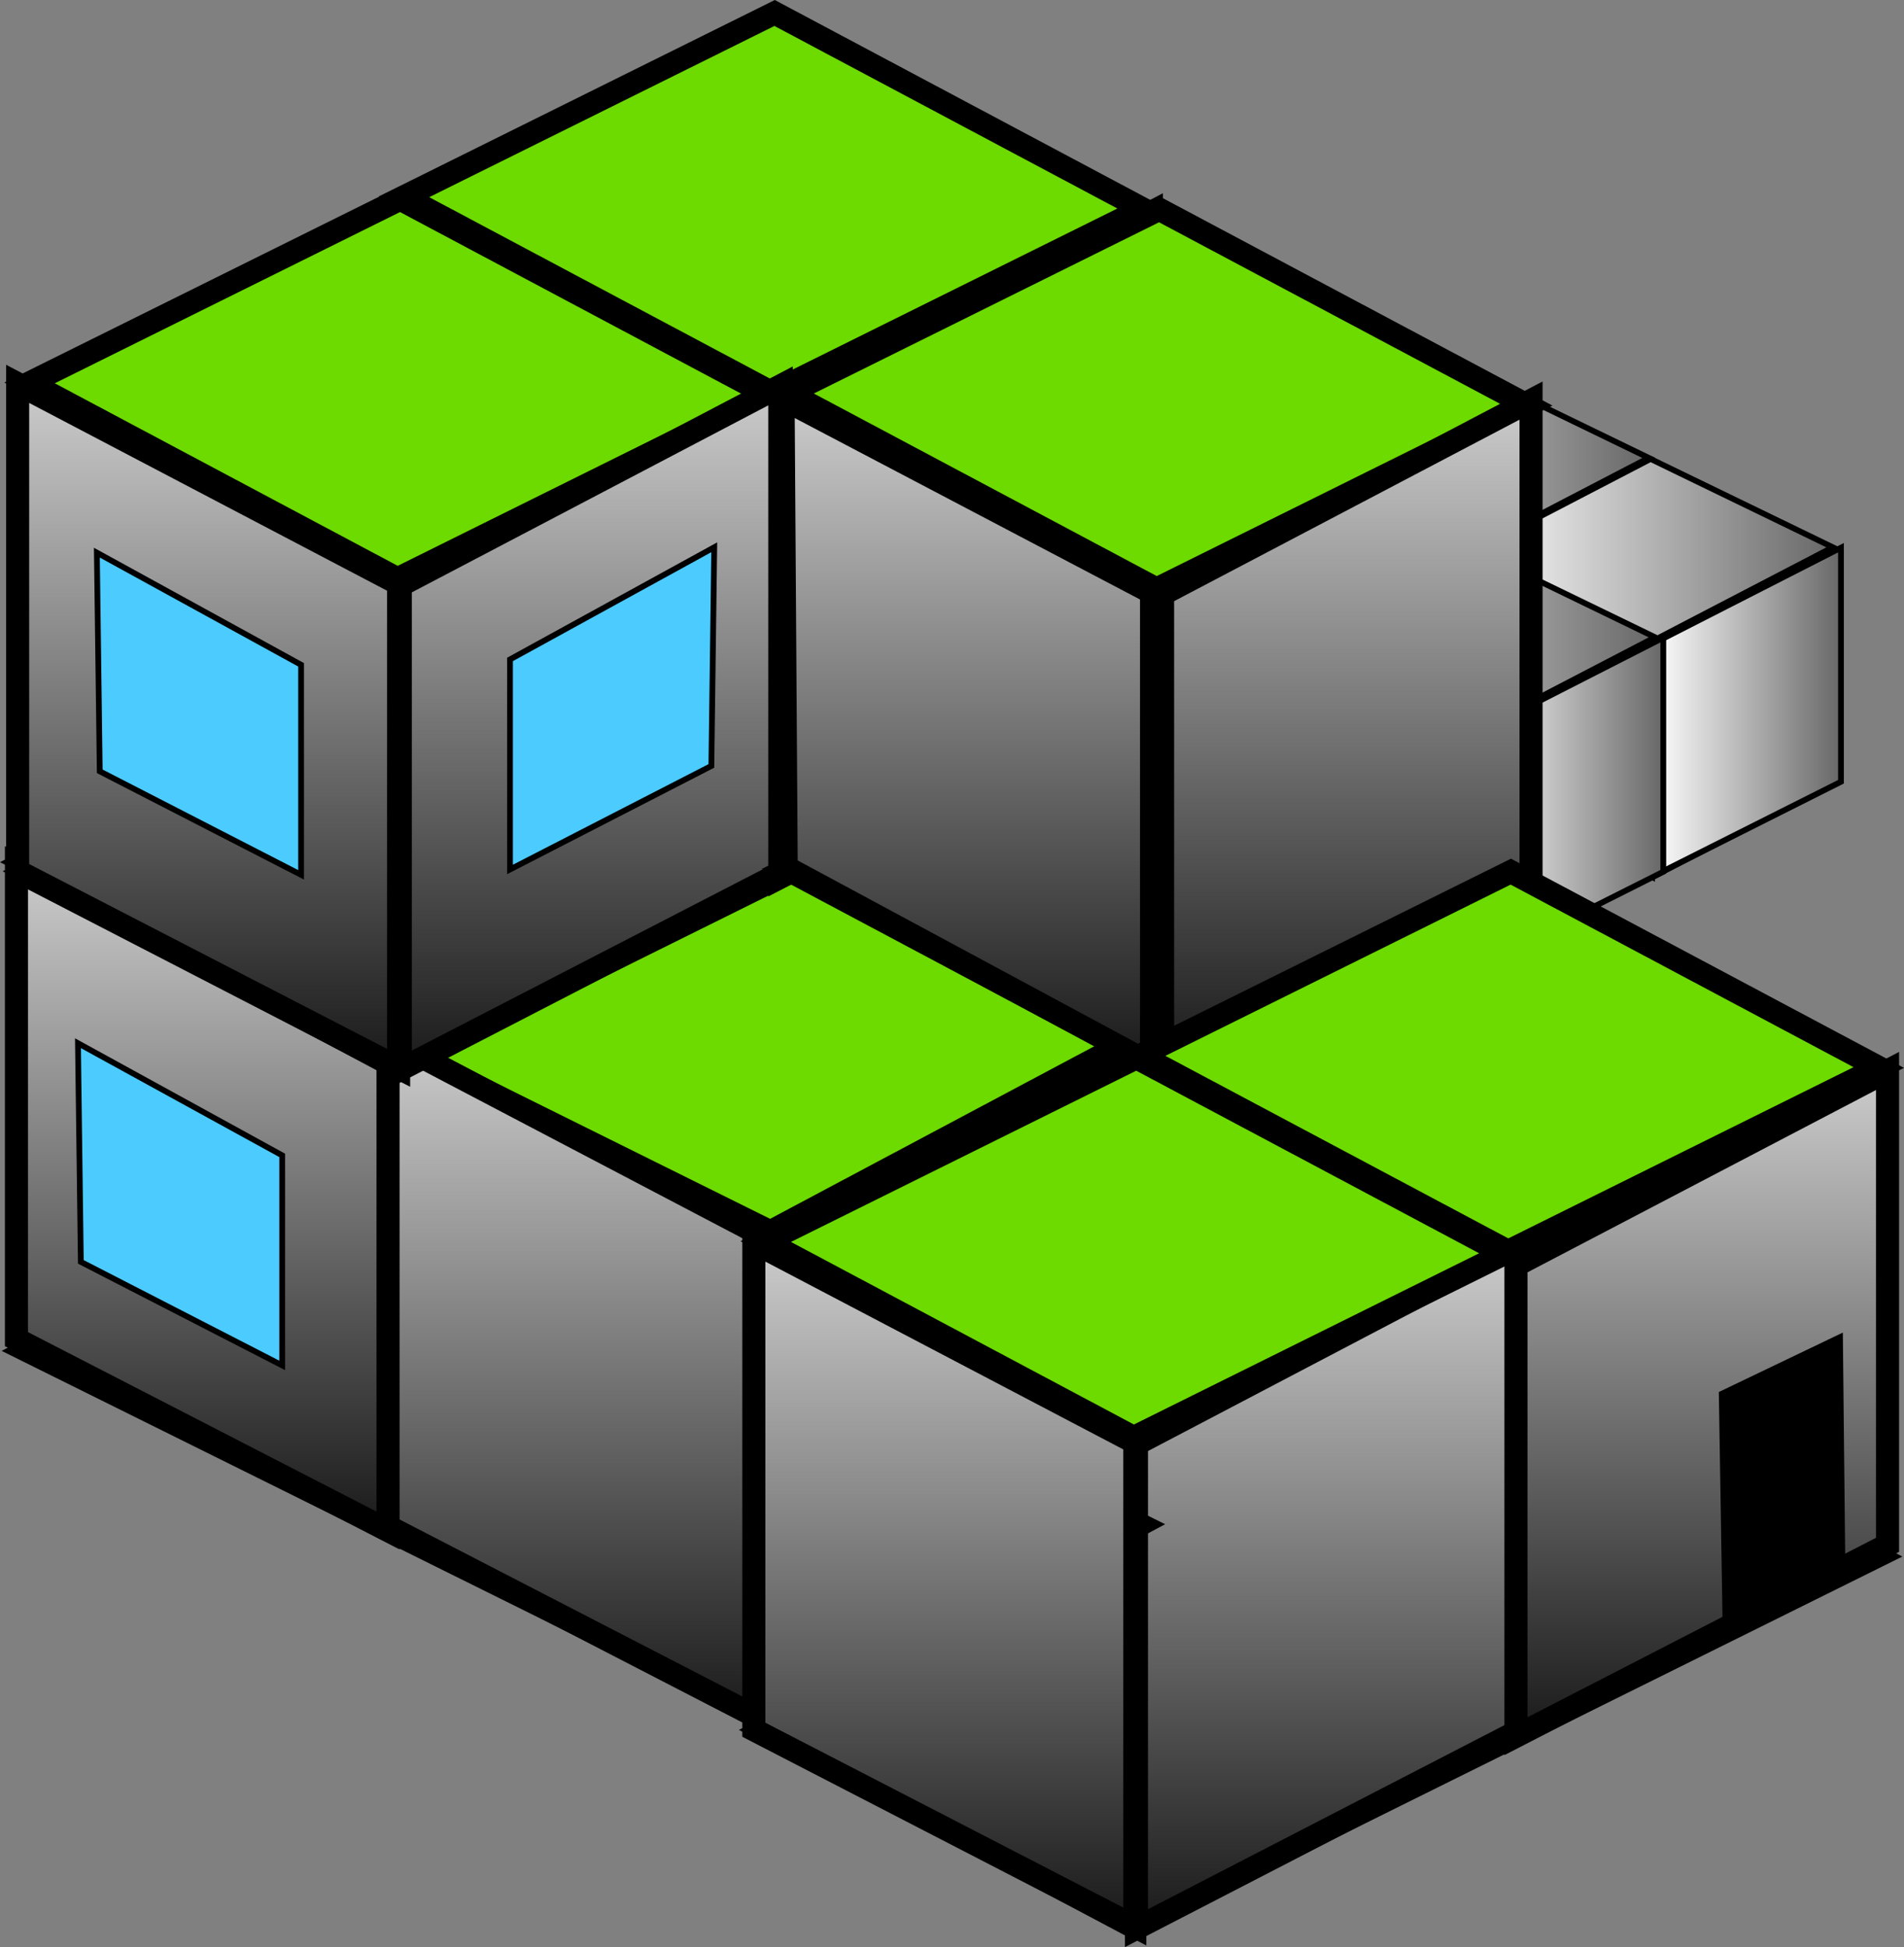 <svg version="1.1" xmlns="http://www.w3.org/2000/svg" xmlns:xlink="http://www.w3.org/1999/xlink" width="165.027" height="168.733" viewBox="0,0,165.027,168.733"><rect x="0" y="0" width="165.027" height="168.733" fill="#808080" stroke="none"/><defs><linearGradient x1="291.399" y1="159.293" x2="323.001" y2="159.293" gradientUnits="userSpaceOnUse" id="color-1"><stop offset="0" stop-color="#ffffff"/><stop offset="1" stop-color="#676767"/></linearGradient><linearGradient x1="275.38" y1="151.546" x2="306.982" y2="151.546" gradientUnits="userSpaceOnUse" id="color-2"><stop offset="0" stop-color="#ffffff"/><stop offset="1" stop-color="#676767"/></linearGradient><linearGradient x1="291.261" y1="138.95" x2="322.73" y2="138.95" gradientUnits="userSpaceOnUse" id="color-3"><stop offset="0" stop-color="#ffffff"/><stop offset="1" stop-color="#676767"/></linearGradient><linearGradient x1="275.309" y1="131.203" x2="306.778" y2="131.203" gradientUnits="userSpaceOnUse" id="color-4"><stop offset="0" stop-color="#ffffff"/><stop offset="1" stop-color="#676767"/></linearGradient><linearGradient x1="307.14" y1="152.975" x2="323.439" y2="152.975" gradientUnits="userSpaceOnUse" id="color-5"><stop offset="0" stop-color="#ffffff"/><stop offset="1" stop-color="#676767"/></linearGradient><linearGradient x1="290.769" y1="153.044" x2="307.069" y2="153.044" gradientUnits="userSpaceOnUse" id="color-6"><stop offset="0" stop-color="#ffffff"/><stop offset="1" stop-color="#676767"/></linearGradient><linearGradient x1="274.933" y1="145.443" x2="290.832" y2="145.443" gradientUnits="userSpaceOnUse" id="color-7"><stop offset="0" stop-color="#ffffff"/><stop offset="1" stop-color="#676767"/></linearGradient><linearGradient x1="275.999" y1="167.093" x2="307.601" y2="167.093" gradientUnits="userSpaceOnUse" id="color-8"><stop offset="0" stop-color="#ffffff"/><stop offset="1" stop-color="#676767"/></linearGradient><linearGradient x1="259.98" y1="159.346" x2="291.582" y2="159.346" gradientUnits="userSpaceOnUse" id="color-9"><stop offset="0" stop-color="#ffffff"/><stop offset="1" stop-color="#676767"/></linearGradient><linearGradient x1="275.861" y1="146.75" x2="307.33" y2="146.75" gradientUnits="userSpaceOnUse" id="color-10"><stop offset="0" stop-color="#ffffff"/><stop offset="1" stop-color="#676767"/></linearGradient><linearGradient x1="259.909" y1="139.003" x2="291.378" y2="139.003" gradientUnits="userSpaceOnUse" id="color-11"><stop offset="0" stop-color="#ffffff"/><stop offset="1" stop-color="#676767"/></linearGradient><linearGradient x1="291.74" y1="160.775" x2="308.039" y2="160.775" gradientUnits="userSpaceOnUse" id="color-12"><stop offset="0" stop-color="#ffffff"/><stop offset="1" stop-color="#676767"/></linearGradient><linearGradient x1="275.369" y1="160.844" x2="291.669" y2="160.844" gradientUnits="userSpaceOnUse" id="color-13"><stop offset="0" stop-color="#ffffff"/><stop offset="1" stop-color="#676767"/></linearGradient><linearGradient x1="230.546" y1="210.763" x2="263.565" y2="210.763" gradientUnits="userSpaceOnUse" id="color-14"><stop offset="0" stop-color="#000000"/><stop offset="1" stop-color="#ffffff"/></linearGradient><linearGradient x1="259.533" y1="153.243" x2="275.432" y2="153.243" gradientUnits="userSpaceOnUse" id="color-15"><stop offset="0" stop-color="#ffffff"/><stop offset="1" stop-color="#676767"/></linearGradient><linearGradient x1="230.101" y1="241.738" x2="294.119" y2="241.738" gradientUnits="userSpaceOnUse" id="color-16"><stop offset="0" stop-color="#000000"/><stop offset="1" stop-color="#ffffff"/></linearGradient><linearGradient x1="262.552" y1="225.61" x2="326.571" y2="225.61" gradientUnits="userSpaceOnUse" id="color-17"><stop offset="0" stop-color="#000000"/><stop offset="1" stop-color="#ffffff"/></linearGradient><linearGradient x1="278.886" y1="199.094" x2="278.886" y2="258.366" gradientUnits="userSpaceOnUse" id="color-18"><stop offset="0" stop-color="#cccccc"/><stop offset="1" stop-color="#1a1a1a"/></linearGradient><linearGradient x1="311.373" y1="184.082" x2="311.373" y2="241.73" gradientUnits="userSpaceOnUse" id="color-19"><stop offset="0" stop-color="#cccccc"/><stop offset="1" stop-color="#1a1a1a"/></linearGradient><linearGradient x1="198.658" y1="223.915" x2="262.677" y2="223.915" gradientUnits="userSpaceOnUse" id="color-20"><stop offset="0" stop-color="#000000"/><stop offset="1" stop-color="#ffffff"/></linearGradient><linearGradient x1="166.207" y1="207.788" x2="230.226" y2="207.788" gradientUnits="userSpaceOnUse" id="color-21"><stop offset="0" stop-color="#000000"/><stop offset="1" stop-color="#ffffff"/></linearGradient><linearGradient x1="166.063" y1="165.44" x2="230.082" y2="165.44" gradientUnits="userSpaceOnUse" id="color-22"><stop offset="0" stop-color="#000000"/><stop offset="1" stop-color="#ffffff"/></linearGradient><linearGradient x1="213.892" y1="181.271" x2="213.892" y2="240.544" gradientUnits="userSpaceOnUse" id="color-23"><stop offset="0" stop-color="#cccccc"/><stop offset="1" stop-color="#1a1a1a"/></linearGradient><linearGradient x1="245.722" y1="198.949" x2="245.722" y2="258.222" gradientUnits="userSpaceOnUse" id="color-24"><stop offset="0" stop-color="#cccccc"/><stop offset="1" stop-color="#1a1a1a"/></linearGradient><linearGradient x1="181.405" y1="166.259" x2="181.405" y2="223.908" gradientUnits="userSpaceOnUse" id="color-25"><stop offset="0" stop-color="#cccccc"/><stop offset="1" stop-color="#1a1a1a"/></linearGradient><linearGradient x1="166.293" y1="167.327" x2="230.312" y2="167.327" gradientUnits="userSpaceOnUse" id="color-26"><stop offset="0" stop-color="#000000"/><stop offset="1" stop-color="#ffffff"/></linearGradient><linearGradient x1="198.744" y1="151.2" x2="262.763" y2="151.2" gradientUnits="userSpaceOnUse" id="color-27"><stop offset="0" stop-color="#000000"/><stop offset="1" stop-color="#ffffff"/></linearGradient><linearGradient x1="181.915" y1="124.539" x2="181.915" y2="183.812" gradientUnits="userSpaceOnUse" id="color-28"><stop offset="0" stop-color="#cccccc"/><stop offset="1" stop-color="#1a1a1a"/></linearGradient><linearGradient x1="215.078" y1="124.684" x2="215.078" y2="183.956" gradientUnits="userSpaceOnUse" id="color-29"><stop offset="0" stop-color="#cccccc"/><stop offset="1" stop-color="#1a1a1a"/></linearGradient><linearGradient x1="231.462" y1="138.496" x2="263.669" y2="138.496" gradientUnits="userSpaceOnUse" id="color-30"><stop offset="0" stop-color="#000000"/><stop offset="1" stop-color="#ffffff"/></linearGradient><linearGradient x1="232.081" y1="167.131" x2="296.099" y2="167.131" gradientUnits="userSpaceOnUse" id="color-31"><stop offset="0" stop-color="#000000"/><stop offset="1" stop-color="#ffffff"/></linearGradient><linearGradient x1="247.716" y1="125.842" x2="247.716" y2="183.491" gradientUnits="userSpaceOnUse" id="color-32"><stop offset="0" stop-color="#cccccc"/><stop offset="1" stop-color="#1a1a1a"/></linearGradient><linearGradient x1="280.609" y1="125.986" x2="280.609" y2="183.635" gradientUnits="userSpaceOnUse" id="color-33"><stop offset="0" stop-color="#cccccc"/><stop offset="1" stop-color="#1a1a1a"/></linearGradient></defs><g transform="translate(-163.875,-91.275)"><g data-paper-data="{&quot;isPaintingLayer&quot;:true}" fill-rule="nonzero" stroke="#000000" stroke-linecap="butt" stroke-linejoin="miter" stroke-miterlimit="10" stroke-dasharray="" stroke-dashoffset="0" style="mix-blend-mode: normal"><g data-paper-data="{&quot;index&quot;:null}" stroke-width="0.5"><path d="M307.257,167.196l-15.858,-7.653l15.744,-8.154l15.858,7.653z" data-paper-data="{&quot;index&quot;:null}" fill="url(#color-1)"/><path d="M291.238,159.449l-15.858,-7.653l15.744,-8.154l15.858,7.653z" data-paper-data="{&quot;index&quot;:null}" fill="url(#color-2)"/></g><g data-paper-data="{&quot;index&quot;:null}" stroke-width="0.5"><path d="M307.052,146.854l-15.791,-7.653l15.678,-8.154l15.791,7.653z" data-paper-data="{&quot;index&quot;:null}" fill="url(#color-3)"/><path d="M291.1,139.107l-15.791,-7.653l15.678,-8.154l15.791,7.653z" data-paper-data="{&quot;index&quot;:null}" fill="url(#color-4)"/></g><path d="M307.14,167.211v-20.152l16.299,-8.321v20.282z" data-paper-data="{&quot;index&quot;:null}" fill="url(#color-5)" stroke-width="0.5"/><path d="M290.769,159.09v-20.282l16.299,8.321v20.152z" data-paper-data="{&quot;index&quot;:null}" fill="url(#color-6)" stroke-width="0.5"/><path d="M274.933,151.323v-19.726l15.899,8.093v19.6z" data-paper-data="{&quot;index&quot;:null}" fill="url(#color-7)" stroke-width="0.5"/><g data-paper-data="{&quot;index&quot;:null}" stroke-width="0.5"><path d="M291.857,174.996l-15.858,-7.653l15.744,-8.154l15.858,7.653z" data-paper-data="{&quot;index&quot;:null}" fill="url(#color-8)"/><path d="M275.838,167.249l-15.858,-7.653l15.744,-8.154l15.858,7.653z" data-paper-data="{&quot;index&quot;:null}" fill="url(#color-9)"/></g><g data-paper-data="{&quot;index&quot;:null}" stroke-width="0.5"><path d="M291.652,154.654l-15.791,-7.653l15.678,-8.154l15.791,7.653z" data-paper-data="{&quot;index&quot;:null}" fill="url(#color-10)"/><path d="M275.7,146.907l-15.791,-7.653l15.678,-8.154l15.791,7.653z" data-paper-data="{&quot;index&quot;:null}" fill="url(#color-11)"/></g><path d="M291.74,175.011v-20.152l16.299,-8.321v20.282z" data-paper-data="{&quot;index&quot;:null}" fill="url(#color-12)" stroke-width="0.5"/><path d="M275.369,166.89v-20.282l16.299,8.321v20.152z" data-paper-data="{&quot;index&quot;:null}" fill="url(#color-13)" stroke-width="0.5"/><path d="M230.546,240.4v-41.951l33.019,-17.322v42.221z" data-paper-data="{&quot;index&quot;:null}" fill="url(#color-14)" stroke-width="2"/><path d="M259.533,159.123v-19.726l15.899,8.093v19.6z" data-paper-data="{&quot;index&quot;:null}" fill="url(#color-15)" stroke-width="0.5"/><g stroke-width="2"><path d="M230.101,241.216l32.125,-15.931l31.894,16.975l-32.125,15.931z" data-paper-data="{&quot;index&quot;:null}" fill="url(#color-16)"/><path d="M262.552,225.089l32.125,-15.931l31.894,16.975l-32.125,15.931z" data-paper-data="{&quot;index&quot;:null}" fill="url(#color-17)"/></g><path d="M262.376,258.366v-41.951l33.019,-17.322v42.222z" data-paper-data="{&quot;index&quot;:null}" fill="url(#color-18)" stroke-width="2"/><path d="M295.269,241.73v-40.802l32.207,-16.847v41.065z" data-paper-data="{&quot;index&quot;:null}" fill="url(#color-19)" stroke-width="2"/><g data-paper-data="{&quot;index&quot;:null}" stroke-width="2"><path d="M230.783,240.369l-32.125,-15.931l31.894,-16.975l32.125,15.931z" data-paper-data="{&quot;index&quot;:null}" fill="url(#color-20)"/><path d="M198.332,224.241l-32.125,-15.931l31.894,-16.975l32.125,15.931z" data-paper-data="{&quot;index&quot;:null}" fill="url(#color-21)"/></g><g data-paper-data="{&quot;index&quot;:null}" stroke-width="2"><path d="M230.639,198.021l-32.125,-15.931l31.894,-16.975l32.125,15.931z" data-paper-data="{&quot;index&quot;:null}" fill="#6dda00"/><path d="M198.188,181.894l-32.125,-15.931l31.894,-16.975l32.125,15.931z" data-paper-data="{&quot;index&quot;:null}" fill="url(#color-22)"/></g><path d="M197.382,223.493v-42.222l33.019,17.322v41.951z" data-paper-data="{&quot;index&quot;:null}" fill="url(#color-23)" stroke-width="2"/><path d="M229.212,241.171v-42.221l33.019,17.322v41.951z" fill="url(#color-24)" stroke-width="2"/><path d="M165.301,207.324v-41.065l32.207,16.847v40.802z" data-paper-data="{&quot;index&quot;:null}" fill="url(#color-25)" stroke-width="2"/><g stroke-width="2"><path d="M166.293,166.806l32.125,-15.931l31.894,16.975l-32.125,15.931z" data-paper-data="{&quot;index&quot;:null}" fill="url(#color-26)"/><path d="M198.744,150.678l32.125,-15.931l31.894,16.975l-32.125,15.931z" data-paper-data="{&quot;index&quot;:null}" fill="url(#color-27)"/></g><g fill="#6dda00" stroke-width="2"><path d="M166.437,124.458l32.125,-15.931l31.894,16.975l-32.125,15.931z" data-paper-data="{&quot;index&quot;:null}"/><path d="M198.889,108.331l32.125,-15.931l31.894,16.975l-32.125,15.931z" data-paper-data="{&quot;index&quot;:null}"/></g><path d="M165.405,166.761v-42.221l33.019,17.322v41.951z" fill="url(#color-28)" stroke-width="2"/><path d="M198.569,183.956v-41.951l33.019,-17.322v42.222z" data-paper-data="{&quot;index&quot;:null}" fill="url(#color-29)" stroke-width="2"/><path d="M231.462,167.32v-40.802l32.207,-16.847v41.065z" data-paper-data="{&quot;index&quot;:null}" fill="url(#color-30)" stroke-width="2"/><path d="M232.081,166.609l32.125,-15.931l31.894,16.975l-32.125,15.931z" data-paper-data="{&quot;index&quot;:null}" fill="url(#color-31)" stroke-width="2"/><path d="M232.225,125.344l32.125,-15.931l31.894,16.975l-32.125,15.931z" data-paper-data="{&quot;index&quot;:null}" fill="#6dda00" stroke-width="2"/><path d="M232.018,166.44l-0.271,-40.598l31.937,16.78v40.868z" fill="url(#color-32)" stroke-width="2"/><path d="M264.64,183.635v-40.868l31.937,-16.78v41.41z" data-paper-data="{&quot;index&quot;:null}" fill="url(#color-33)" stroke-width="2"/><g fill="#6dda00" stroke-width="2"><path d="M230.245,198.868l32.125,-15.931l31.894,16.975l-32.125,15.931z" data-paper-data="{&quot;index&quot;:null}"/><path d="M262.696,182.741l32.125,-15.931l31.894,16.975l-32.125,15.931z" data-paper-data="{&quot;index&quot;:null}"/></g><path d="M313.43,232.014l-0.326,-19.952l10.251,-4.913l0.208,19.789z" fill="#000000" stroke-width="0.5"/><path d="M172.52,158.115l-0.249,-18.948l17.702,9.72v18.2z" fill="#4ccbff" stroke-width="0.5"/><path d="M170.881,200.626l-0.249,-18.948l17.702,9.72v18.2z" fill="#4ccbff" stroke-width="0.5"/><path d="M208.079,166.621v-18.2l17.702,-9.72l-0.249,18.948z" data-paper-data="{&quot;index&quot;:null}" fill="#4ccbff" stroke-width="0.5"/></g></g></svg>